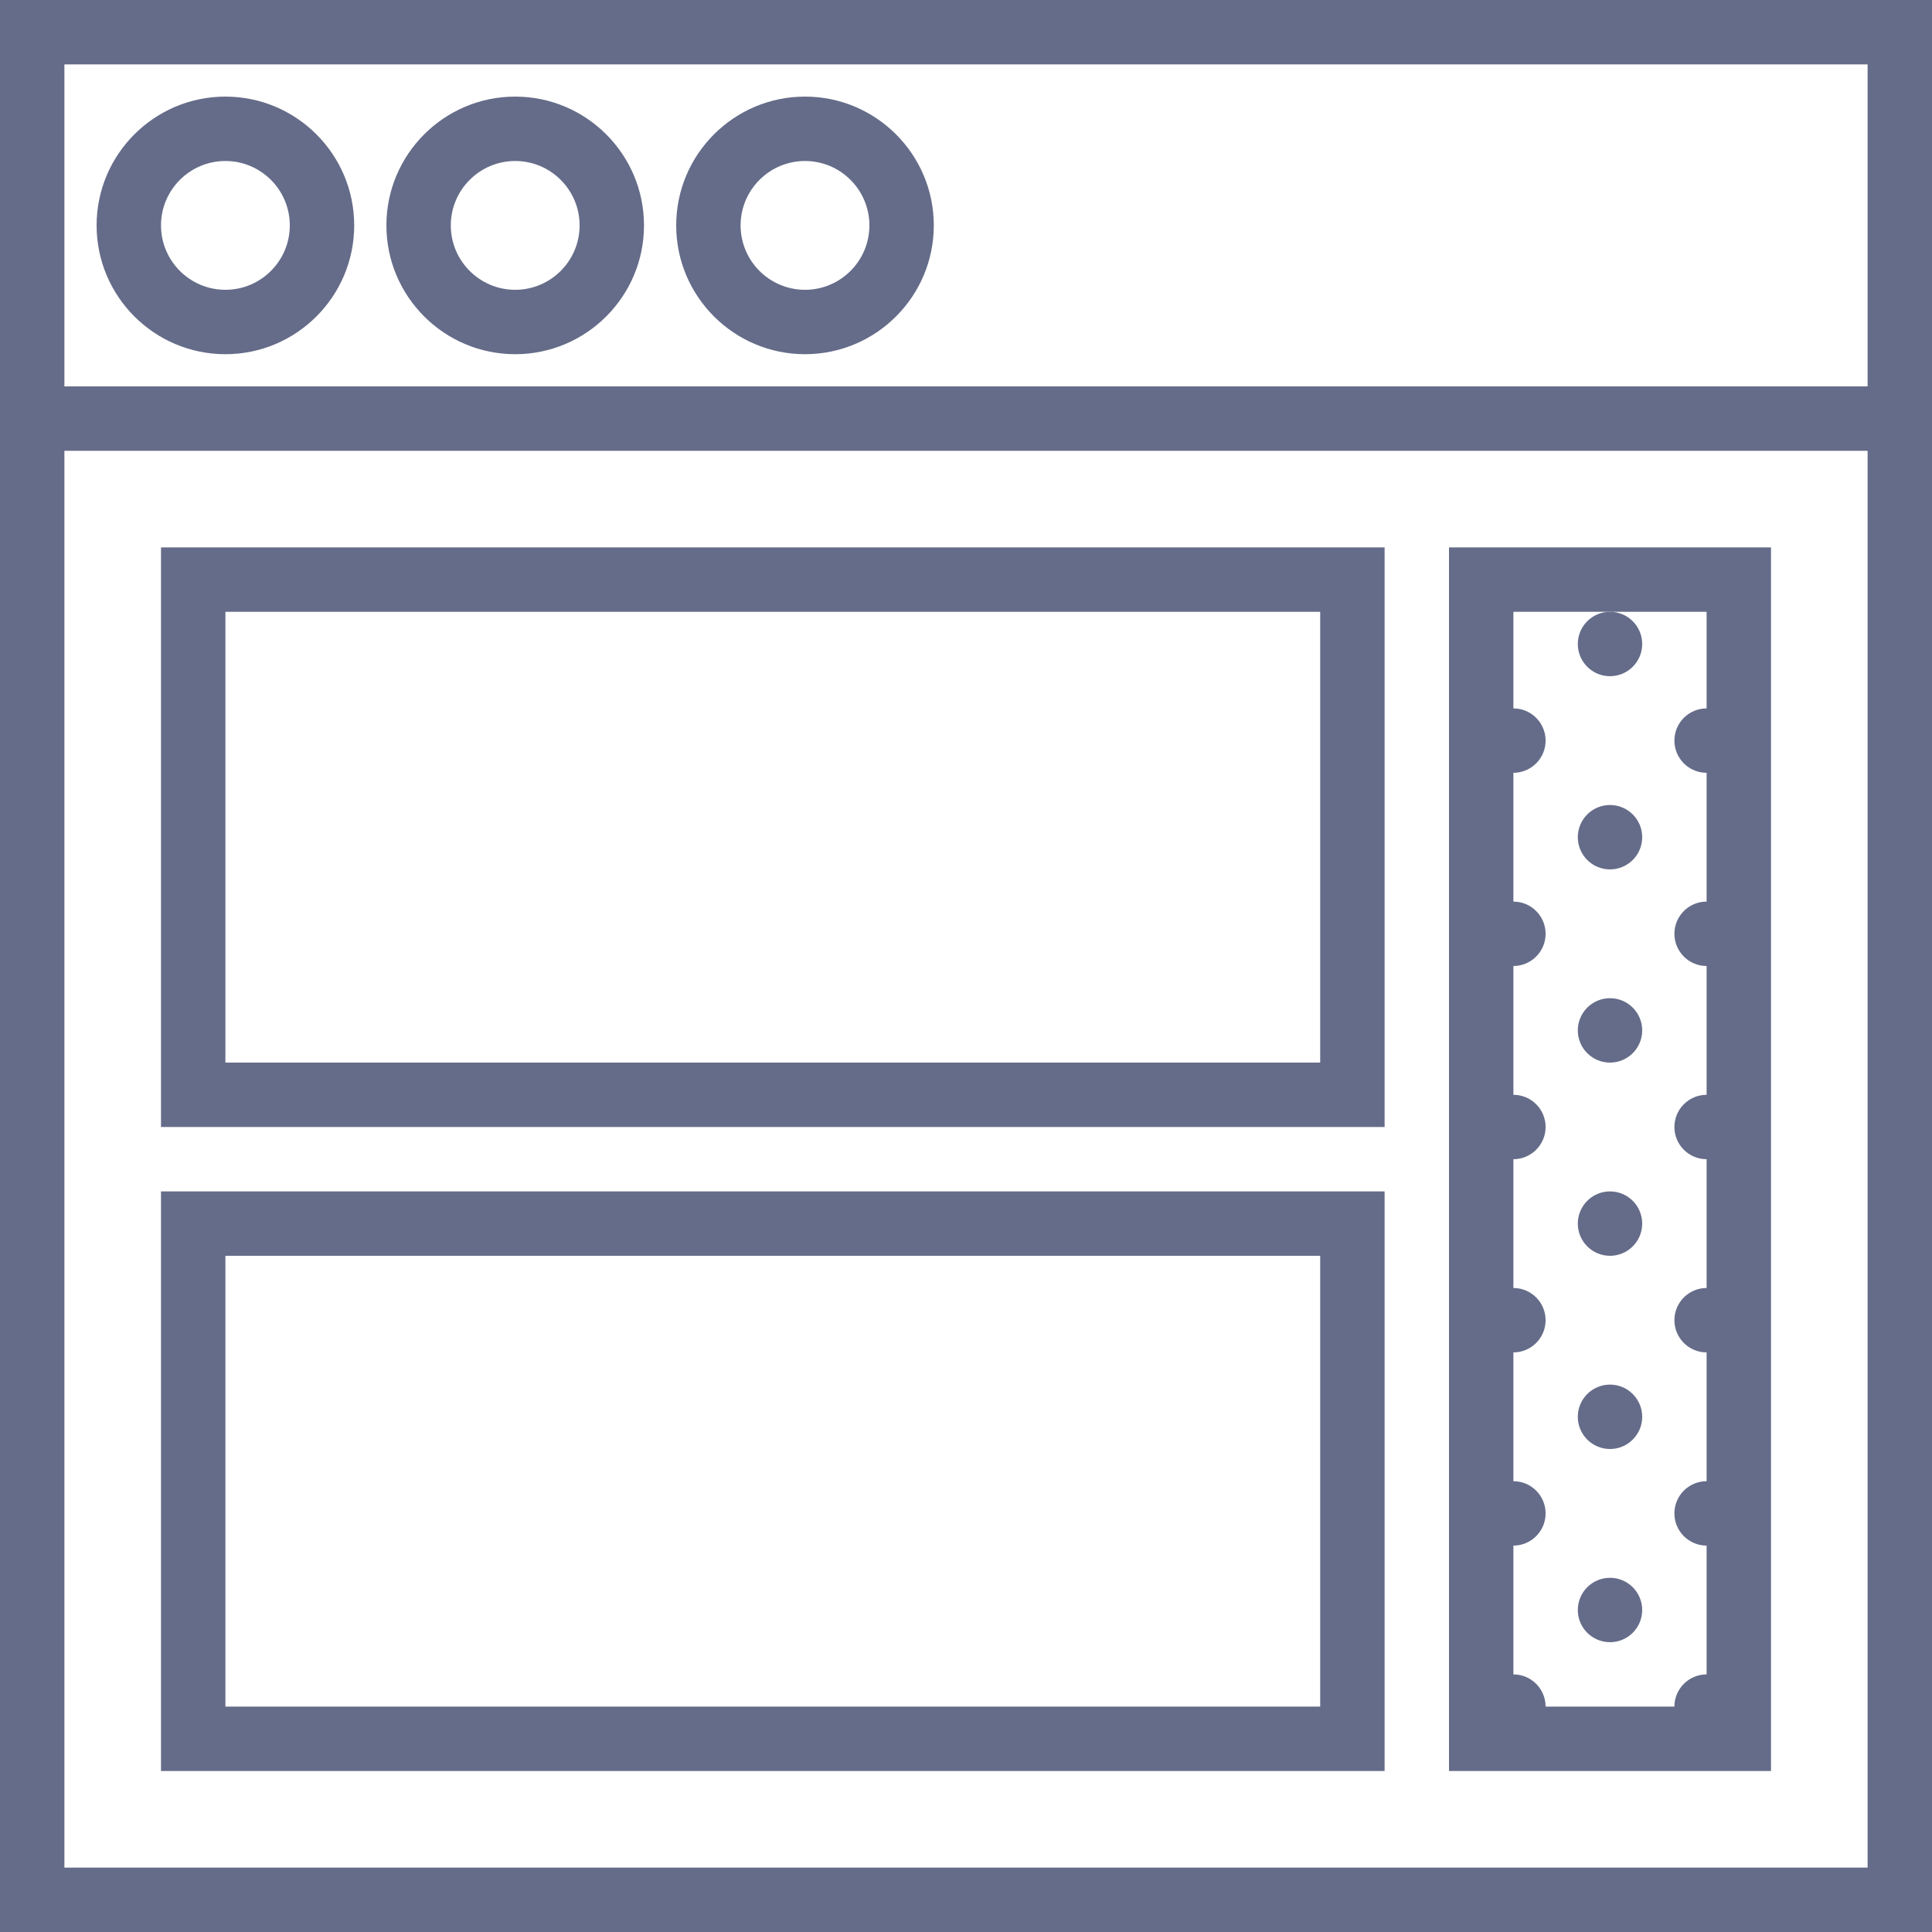 <svg width="60" height="60" viewBox="0 0 60 60" fill="none" xmlns="http://www.w3.org/2000/svg">
<path d="M10 0H0V38H10V0ZM3 36C3 35.448 2.552 35 2 35V31C2.552 31 3 30.552 3 30C3 29.448 2.552 29 2 29V25C2.552 25 3 24.552 3 24C3 23.448 2.552 23 2 23V19C2.552 19 3 18.552 3 18C3 17.448 2.552 17 2 17V13C2.552 13 3 12.552 3 12C3 11.448 2.552 11 2 11V7C2.552 7 3 6.552 3 6C3 5.448 2.552 5 2 5V2H5H8V5C7.448 5 7 5.448 7 6C7 6.552 7.448 7 8 7V11C7.448 11 7 11.448 7 12C7 12.552 7.448 13 8 13V17C7.448 17 7 17.448 7 18C7 18.552 7.448 19 8 19V23C7.448 23 7 23.448 7 24C7 24.552 7.448 25 8 25V29C7.448 29 7 29.448 7 30C7 30.552 7.448 31 8 31V35C7.448 35 7 35.448 7 36H3Z" transform="translate(45 17)" fill="#656C89"/>
<path d="M38 0H0V18H38V0ZM36 16H2V2H36V16Z" transform="translate(5 17)" fill="#656C89"/>
<path d="M4 0C1.794 0 0 1.794 0 4C0 6.206 1.794 8 4 8C6.206 8 8 6.206 8 4C8 1.794 6.206 0 4 0ZM4 6C2.897 6 2 5.103 2 4C2 2.897 2.897 2 4 2C5.103 2 6 2.897 6 4C6 5.103 5.103 6 4 6Z" transform="translate(3 3)" fill="#656C89"/>
<path d="M4 0C1.794 0 0 1.794 0 4C0 6.206 1.794 8 4 8C6.206 8 8 6.206 8 4C8 1.794 6.206 0 4 0ZM4 6C2.897 6 2 5.103 2 4C2 2.897 2.897 2 4 2C5.103 2 6 2.897 6 4C6 5.103 5.103 6 4 6Z" transform="translate(12 3)" fill="#656C89"/>
<path d="M4 0C1.794 0 0 1.794 0 4C0 6.206 1.794 8 4 8C6.206 8 8 6.206 8 4C8 1.794 6.206 0 4 0ZM4 6C2.897 6 2 5.103 2 4C2 2.897 2.897 2 4 2C5.103 2 6 2.897 6 4C6 5.103 5.103 6 4 6Z" transform="translate(21 3)" fill="#656C89"/>
<path d="M0 0V14V60H60V14V0H0ZM2 2H58V12H2V2ZM58 58H2V14H58V58Z" fill="#656C89"/>
<path d="M38 18V0H0V18H38ZM2 2H36V16H2V2Z" transform="translate(5 37)" fill="#656C89"/>
<path d="M1 2C1.552 2 2 1.552 2 1C2 0.448 1.552 0 1 0C0.448 0 0 0.448 0 1C0 1.552 0.448 2 1 2Z" transform="translate(49 19)" fill="#656C89"/>
<path d="M1 2C1.552 2 2 1.552 2 1C2 0.448 1.552 0 1 0C0.448 0 0 0.448 0 1C0 1.552 0.448 2 1 2Z" transform="translate(49 25)" fill="#656C89"/>
<path d="M1 2C1.552 2 2 1.552 2 1C2 0.448 1.552 0 1 0C0.448 0 0 0.448 0 1C0 1.552 0.448 2 1 2Z" transform="translate(49 31)" fill="#656C89"/>
<path d="M1 2C1.552 2 2 1.552 2 1C2 0.448 1.552 0 1 0C0.448 0 0 0.448 0 1C0 1.552 0.448 2 1 2Z" transform="translate(49 37)" fill="#656C89"/>
<path d="M1 2C1.552 2 2 1.552 2 1C2 0.448 1.552 0 1 0C0.448 0 0 0.448 0 1C0 1.552 0.448 2 1 2Z" transform="translate(49 43)" fill="#656C89"/>
<path d="M1 2C1.552 2 2 1.552 2 1C2 0.448 1.552 0 1 0C0.448 0 0 0.448 0 1C0 1.552 0.448 2 1 2Z" transform="translate(49 49)" fill="#656C89"/>
</svg>

